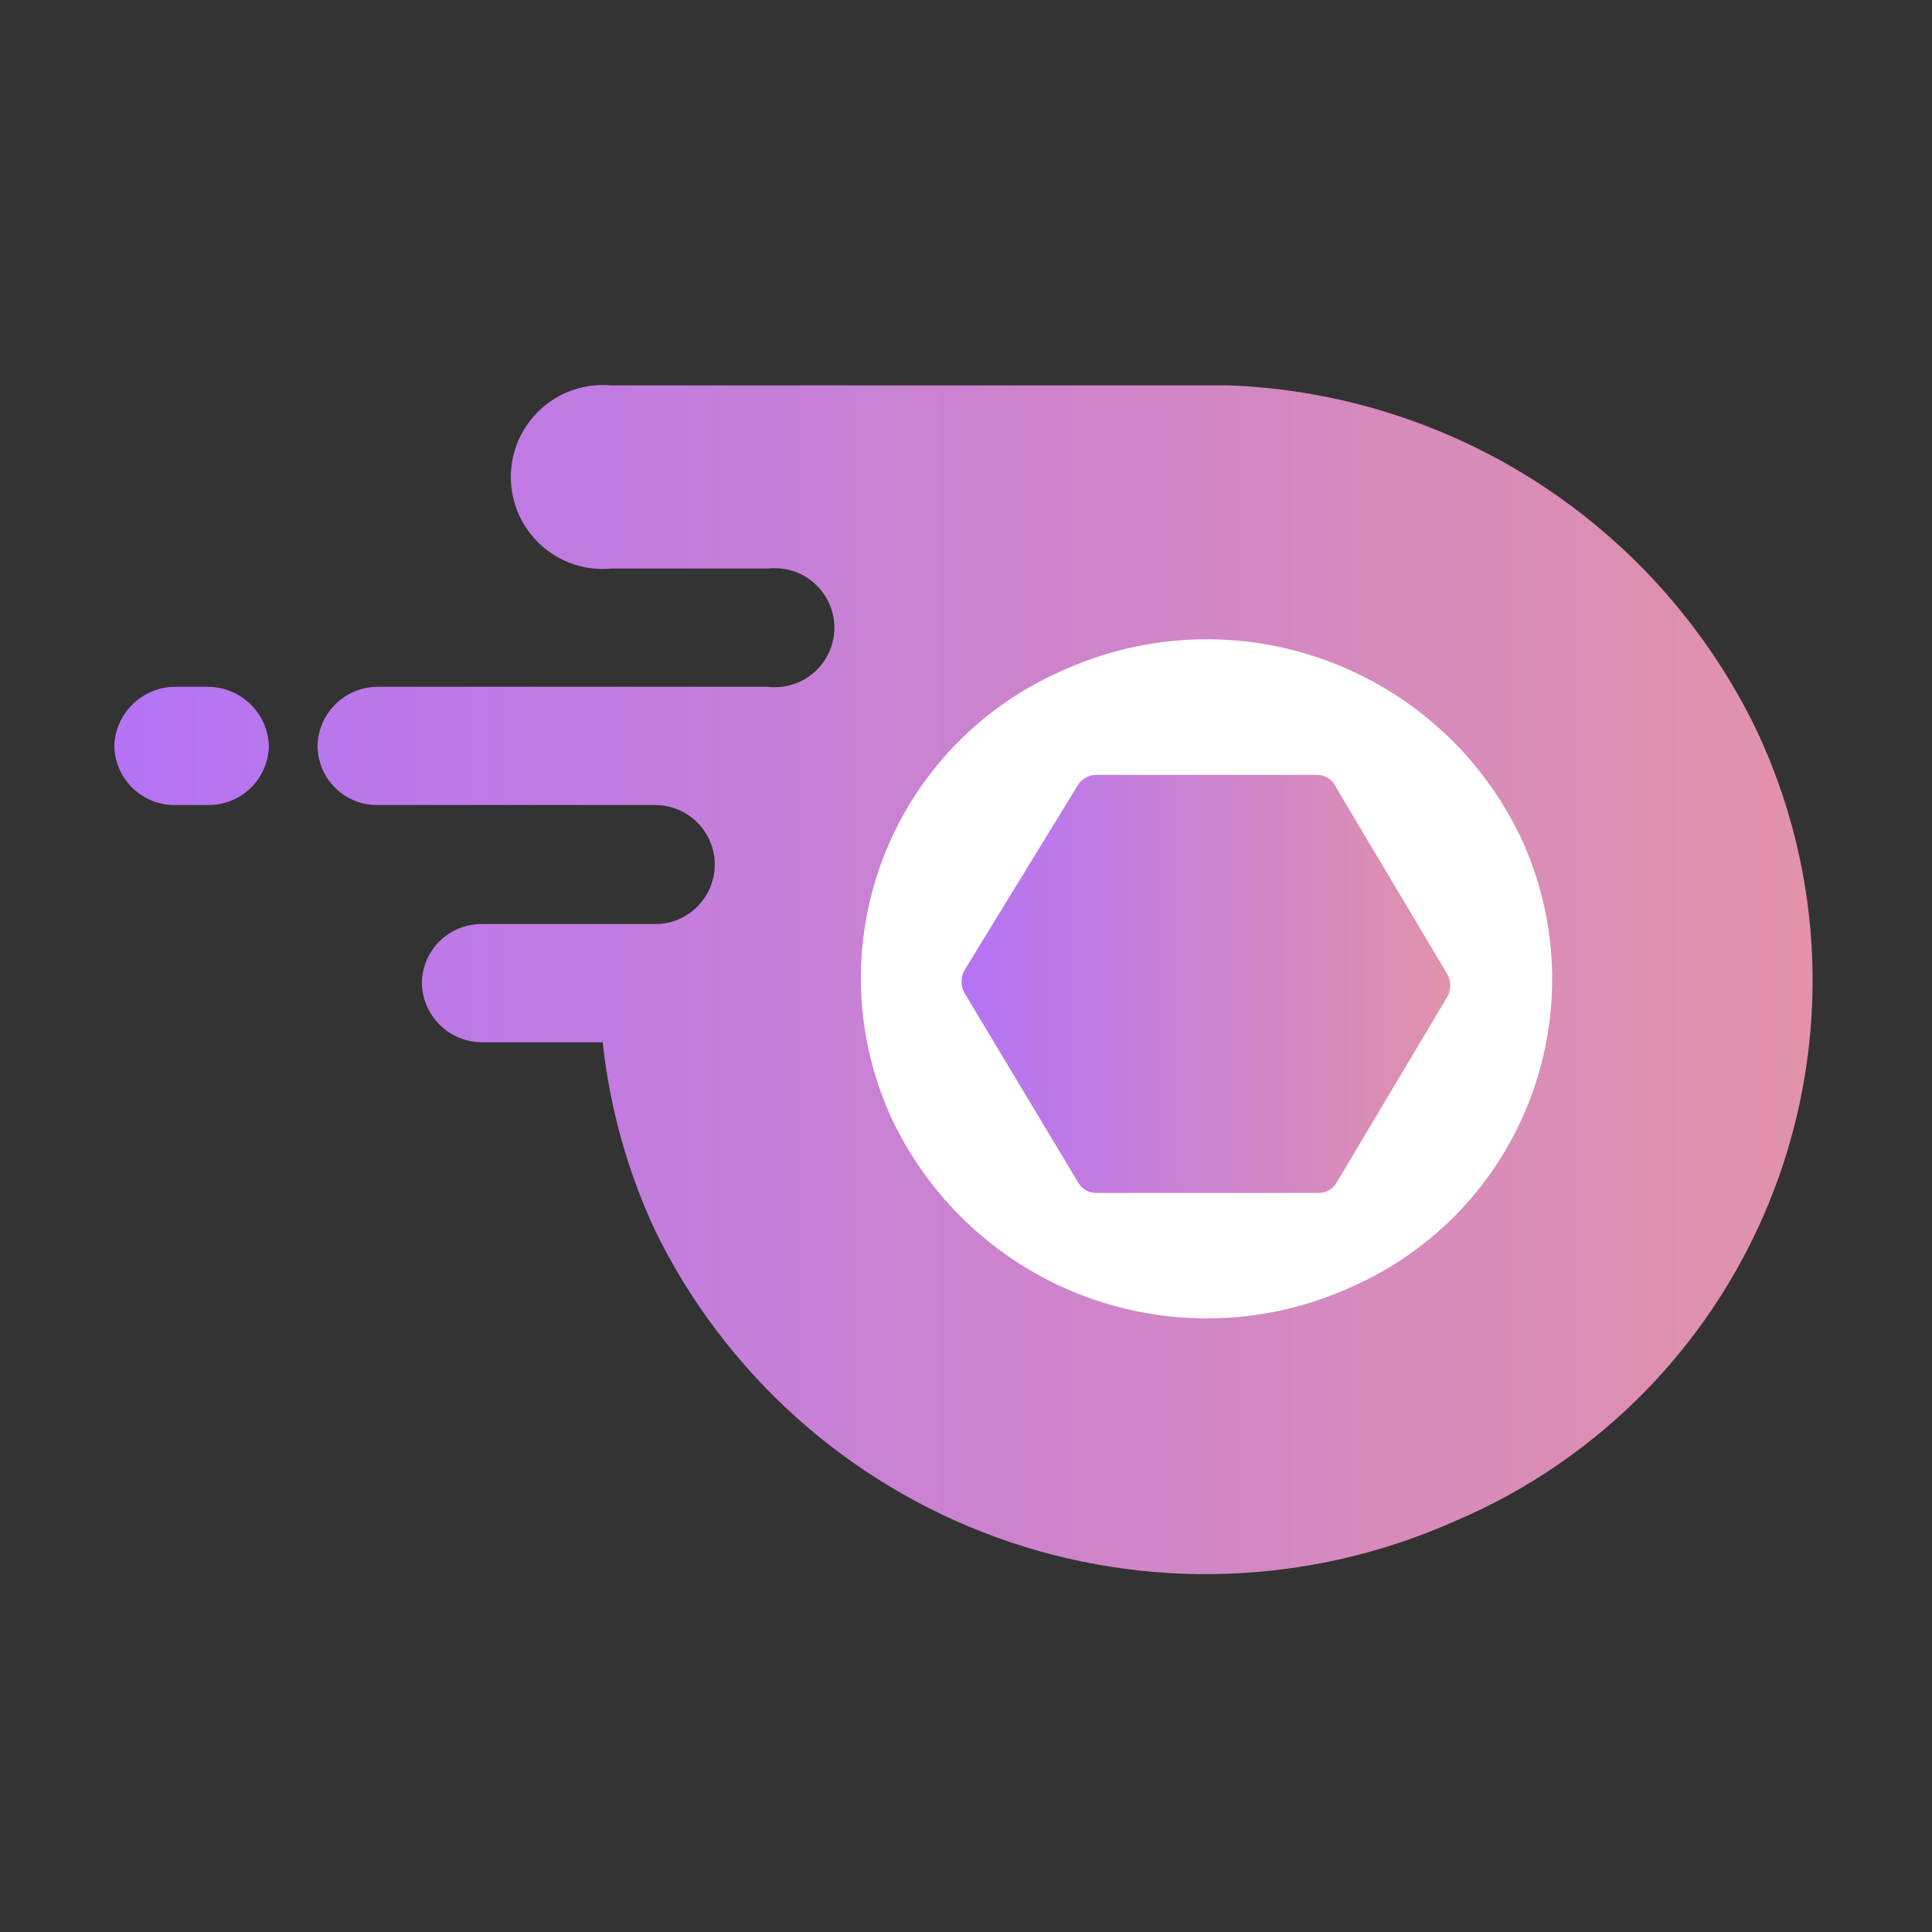<svg width="25" height="25" viewBox="0 0 25 25" fill="none" xmlns="http://www.w3.org/2000/svg">
<rect x="0" y="0" width="25" height="25" fill="#333333" stroke="none"/>
<circle cx="15.604" cy="12.676" r="5" fill="white"/>
<path fill-rule="evenodd" clip-rule="evenodd" d="M2.689 10.417C2.894 10.42 3.092 10.342 3.24 10.2C3.388 10.057 3.474 9.863 3.479 9.657C3.474 9.453 3.39 9.259 3.244 9.115C3.099 8.972 2.903 8.89 2.699 8.887H2.259C2.055 8.89 1.859 8.972 1.714 9.115C1.568 9.259 1.484 9.453 1.479 9.657C1.484 9.861 1.569 10.054 1.714 10.196C1.86 10.338 2.056 10.418 2.259 10.417H2.689ZM18.819 19.687C19.762 19.288 20.614 18.703 21.325 17.966C22.035 17.229 22.59 16.357 22.955 15.4C23.32 14.444 23.488 13.424 23.45 12.401C23.411 11.378 23.166 10.373 22.729 9.447C22.104 8.155 21.139 7.057 19.938 6.272C18.736 5.486 17.343 5.042 15.909 4.987H7.909C7.744 4.972 7.578 4.992 7.421 5.044C7.264 5.097 7.12 5.182 6.998 5.293C6.876 5.405 6.778 5.541 6.711 5.692C6.645 5.843 6.61 6.007 6.61 6.172C6.61 6.338 6.645 6.502 6.711 6.653C6.778 6.804 6.876 6.94 6.998 7.052C7.12 7.163 7.264 7.248 7.421 7.301C7.578 7.353 7.744 7.373 7.909 7.357H9.939C10.047 7.345 10.156 7.356 10.259 7.388C10.363 7.421 10.458 7.476 10.539 7.548C10.62 7.62 10.685 7.709 10.729 7.808C10.774 7.907 10.797 8.014 10.797 8.122C10.797 8.231 10.774 8.338 10.729 8.437C10.685 8.536 10.62 8.625 10.539 8.697C10.458 8.769 10.363 8.824 10.259 8.856C10.156 8.889 10.047 8.9 9.939 8.887H4.889C4.684 8.887 4.487 8.968 4.341 9.112C4.195 9.256 4.112 9.452 4.109 9.657C4.11 9.759 4.132 9.858 4.171 9.951C4.211 10.044 4.269 10.128 4.342 10.199C4.414 10.27 4.5 10.325 4.594 10.363C4.687 10.4 4.788 10.419 4.889 10.417H8.479C8.58 10.417 8.68 10.437 8.774 10.476C8.867 10.515 8.952 10.571 9.023 10.643C9.095 10.714 9.152 10.799 9.19 10.893C9.229 10.986 9.249 11.086 9.249 11.187C9.249 11.289 9.229 11.389 9.19 11.482C9.152 11.575 9.095 11.66 9.023 11.732C8.952 11.803 8.867 11.86 8.774 11.899C8.68 11.938 8.58 11.957 8.479 11.957H6.239C6.138 11.956 6.037 11.975 5.944 12.012C5.85 12.05 5.764 12.105 5.692 12.176C5.619 12.246 5.561 12.331 5.521 12.424C5.482 12.516 5.46 12.616 5.459 12.717C5.462 12.923 5.545 13.118 5.691 13.262C5.837 13.407 6.034 13.487 6.239 13.487H7.799C7.89 14.333 8.12 15.157 8.479 15.927C9.381 17.77 10.963 19.191 12.891 19.892C14.819 20.593 16.944 20.52 18.819 19.687ZM11.549 14.497C11.303 13.972 11.165 13.403 11.143 12.823C11.121 12.244 11.215 11.665 11.42 11.123C11.625 10.58 11.937 10.084 12.337 9.664C12.737 9.244 13.217 8.909 13.749 8.677C14.823 8.188 16.047 8.14 17.156 8.544C18.265 8.948 19.172 9.771 19.679 10.837C19.924 11.363 20.061 11.932 20.082 12.511C20.103 13.091 20.009 13.668 19.804 14.21C19.599 14.753 19.288 15.248 18.889 15.669C18.489 16.089 18.01 16.425 17.479 16.657C16.404 17.145 15.182 17.191 14.073 16.788C12.965 16.384 12.059 15.562 11.549 14.497Z" fill="url(#paint0_linear_2460_44258)"/>
<path d="M17.059 10.027H14.189C14.141 10.027 14.094 10.038 14.052 10.061C14.01 10.084 13.975 10.117 13.949 10.157L12.479 12.557C12.454 12.602 12.442 12.652 12.442 12.702C12.442 12.753 12.454 12.803 12.479 12.847L13.949 15.297C13.973 15.34 14.007 15.376 14.05 15.401C14.092 15.425 14.14 15.438 14.189 15.437H17.059C17.108 15.438 17.156 15.425 17.198 15.401C17.241 15.376 17.276 15.34 17.299 15.297L18.729 12.897C18.753 12.853 18.766 12.803 18.766 12.752C18.766 12.702 18.753 12.652 18.729 12.607L17.299 10.207C17.28 10.158 17.248 10.114 17.205 10.082C17.163 10.051 17.112 10.031 17.059 10.027Z" fill="url(#paint1_linear_2460_44258)"/>
<defs>
<linearGradient id="paint0_linear_2460_44258" x1="1.479" y1="12.676" x2="23.455" y2="12.676" gradientUnits="userSpaceOnUse">
<stop stop-color="#B473F5"/>
<stop offset="1" stop-color="#E292AA"/>
</linearGradient>
<linearGradient id="paint1_linear_2460_44258" x1="12.442" y1="12.732" x2="18.766" y2="12.732" gradientUnits="userSpaceOnUse">
<stop stop-color="#B473F5"/>
<stop offset="1" stop-color="#E292AA"/>
</linearGradient>
</defs>
</svg>

